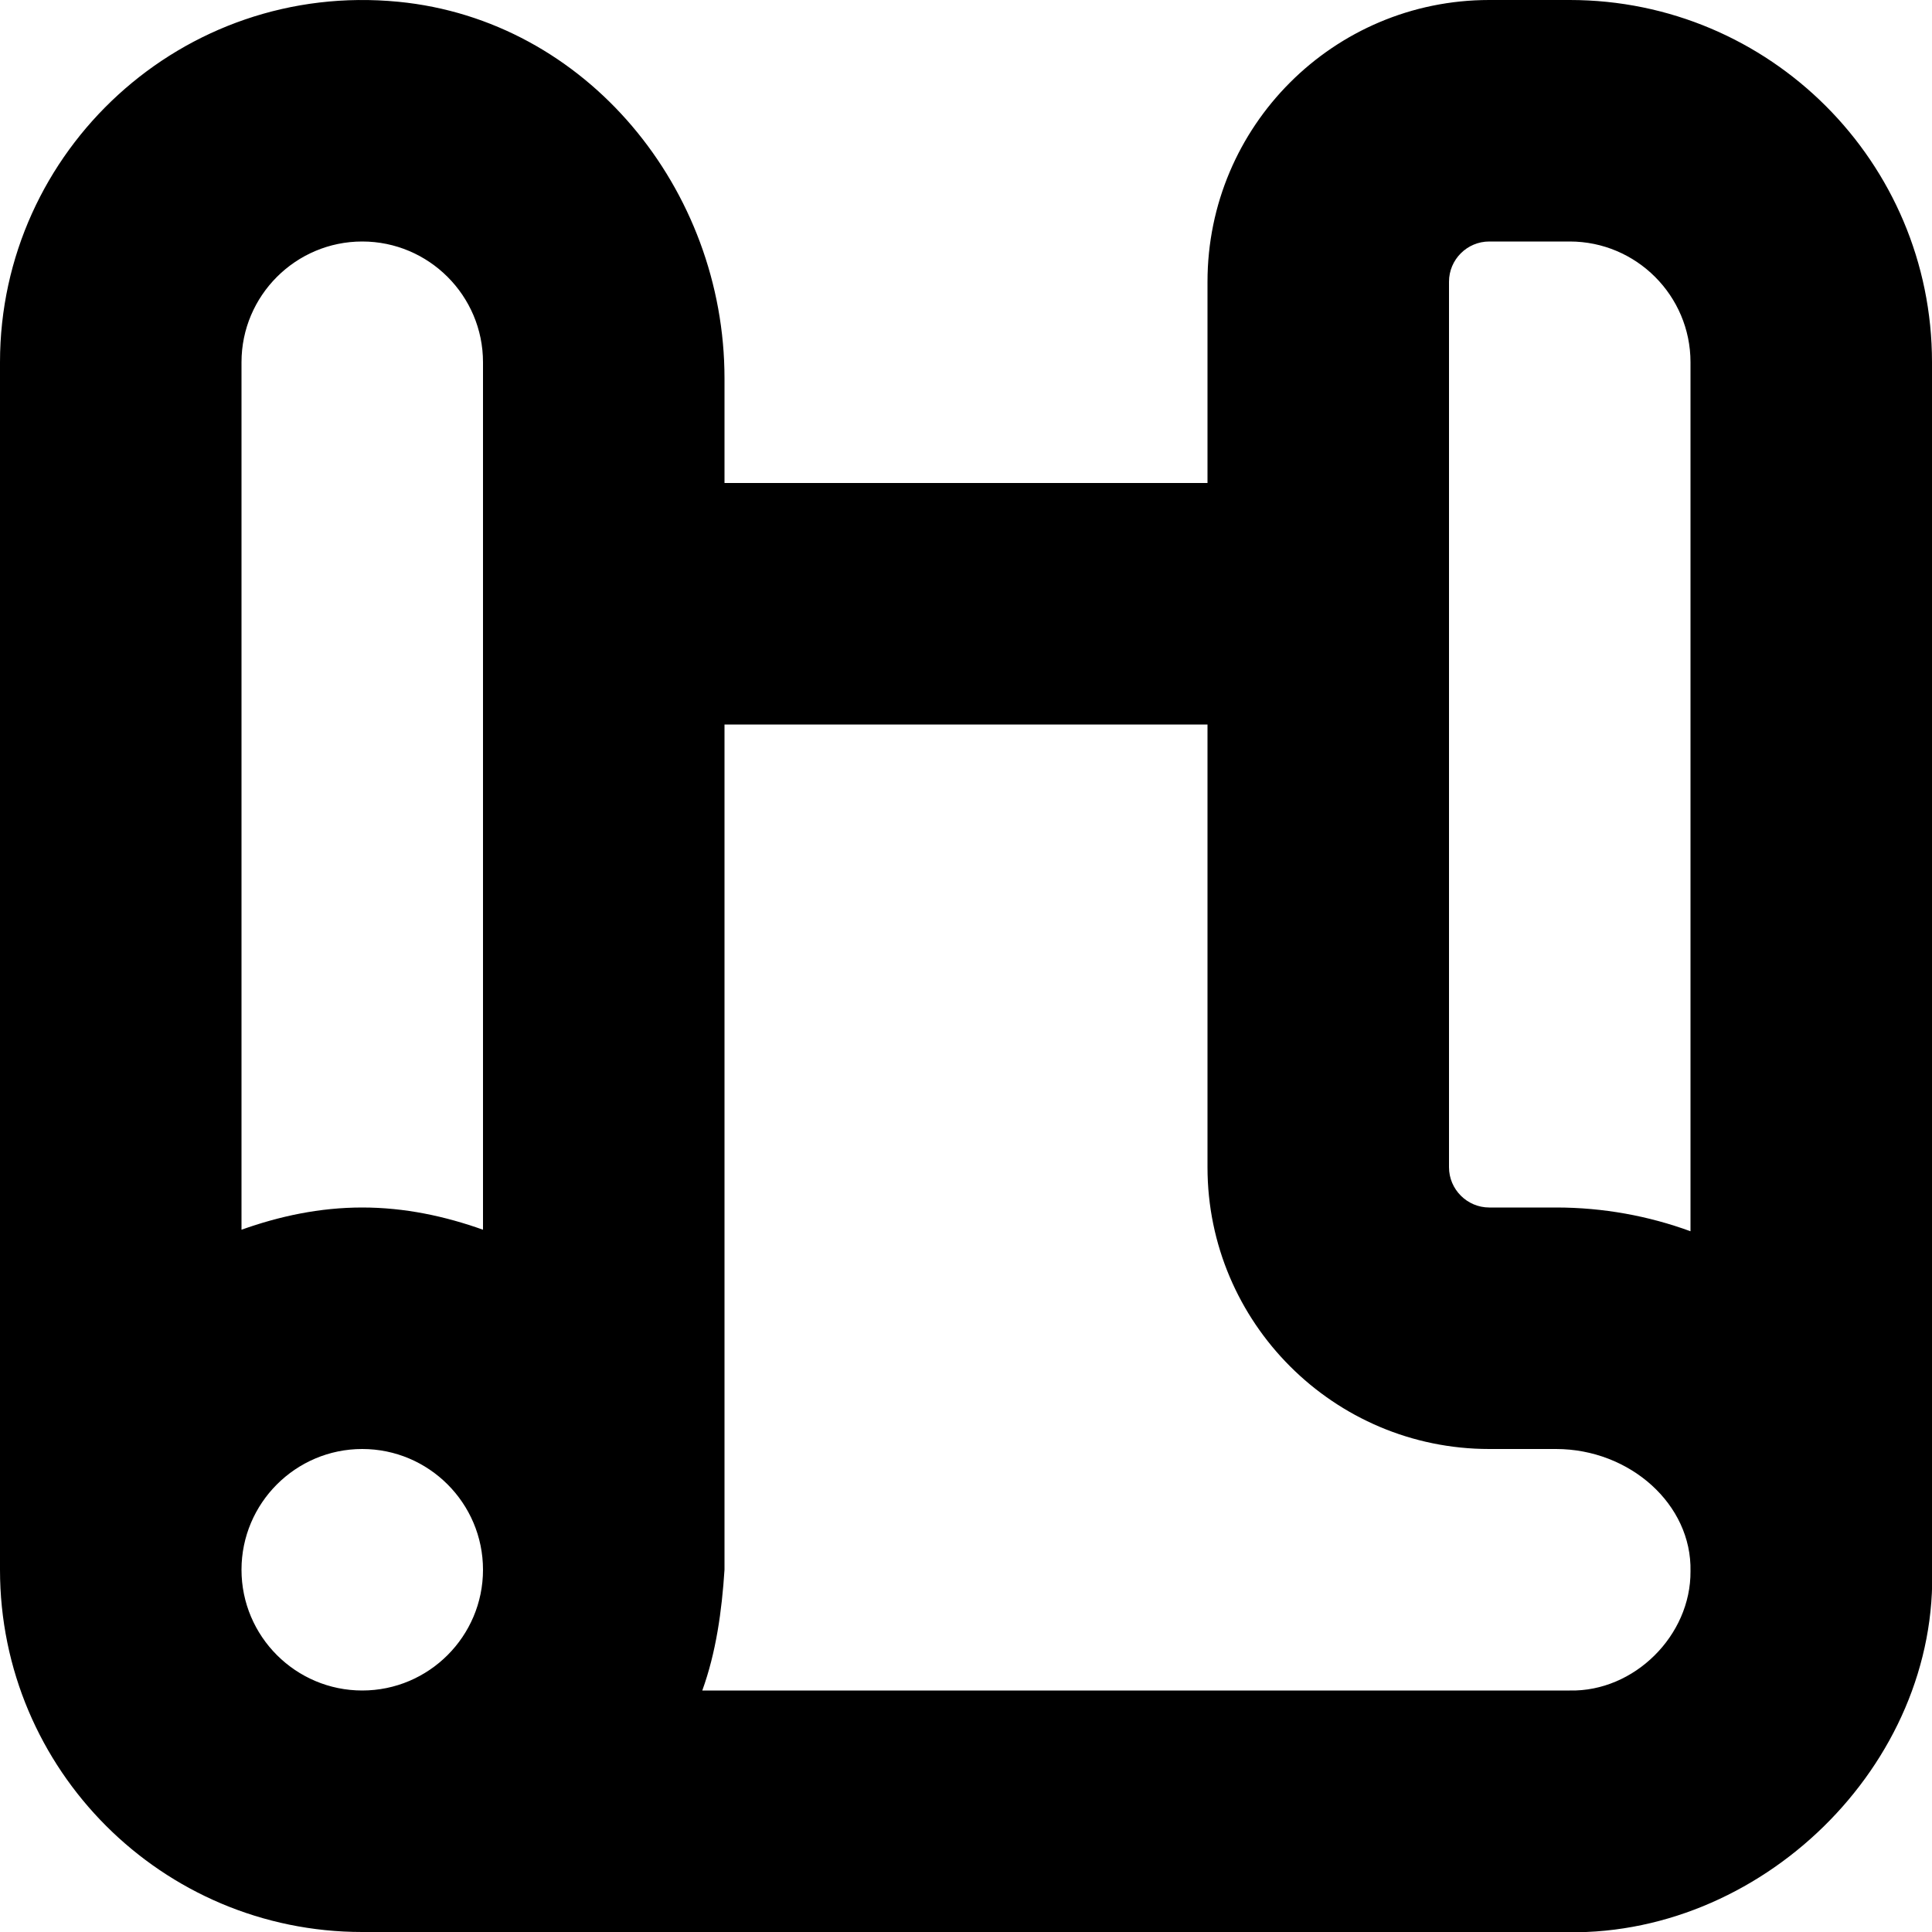 <?xml version="1.0" encoding="UTF-8"?>
<svg xmlns="http://www.w3.org/2000/svg" id="Layer_1" data-name="Layer 1" viewBox="0 0 24 24">
  <path d="M19.5,0h-1c-1.933,0-3.5,1.567-3.5,3.5v2.5h-6v-1.3c0-2.349-1.713-4.45-4.051-4.678C2.267-.239,0,1.87,0,4.5v15c0,2.485,2.015,4.5,4.5,4.5h14.864c2.494,.103,4.732-2.076,4.636-4.554V4.5c0-2.485-2.015-4.5-4.5-4.5ZM3,19.5c0-.827,.673-1.5,1.5-1.5s1.5,.673,1.5,1.5-.673,1.5-1.5,1.5-1.5-.673-1.5-1.5ZM4.5,3c.827,0,1.5,.673,1.5,1.5V15.276c-.471-.168-.971-.276-1.5-.276s-1.029,.108-1.5,.276V4.5c0-.827,.673-1.5,1.5-1.5ZM21,19.518c.006,.799-.7,1.5-1.5,1.482H8.724c.171-.471,.243-.989,.276-1.5V9h6v5.5c0,1.93,1.57,3.5,3.5,3.5h.83c.916,.001,1.688,.687,1.67,1.518Zm0-4.223c-.52-.19-1.082-.295-1.67-.295h-.83c-.275,0-.5-.225-.5-.5V3.5c0-.276,.225-.5,.5-.5h1c.827,0,1.5,.673,1.5,1.5V15.295Z"/>
</svg>
